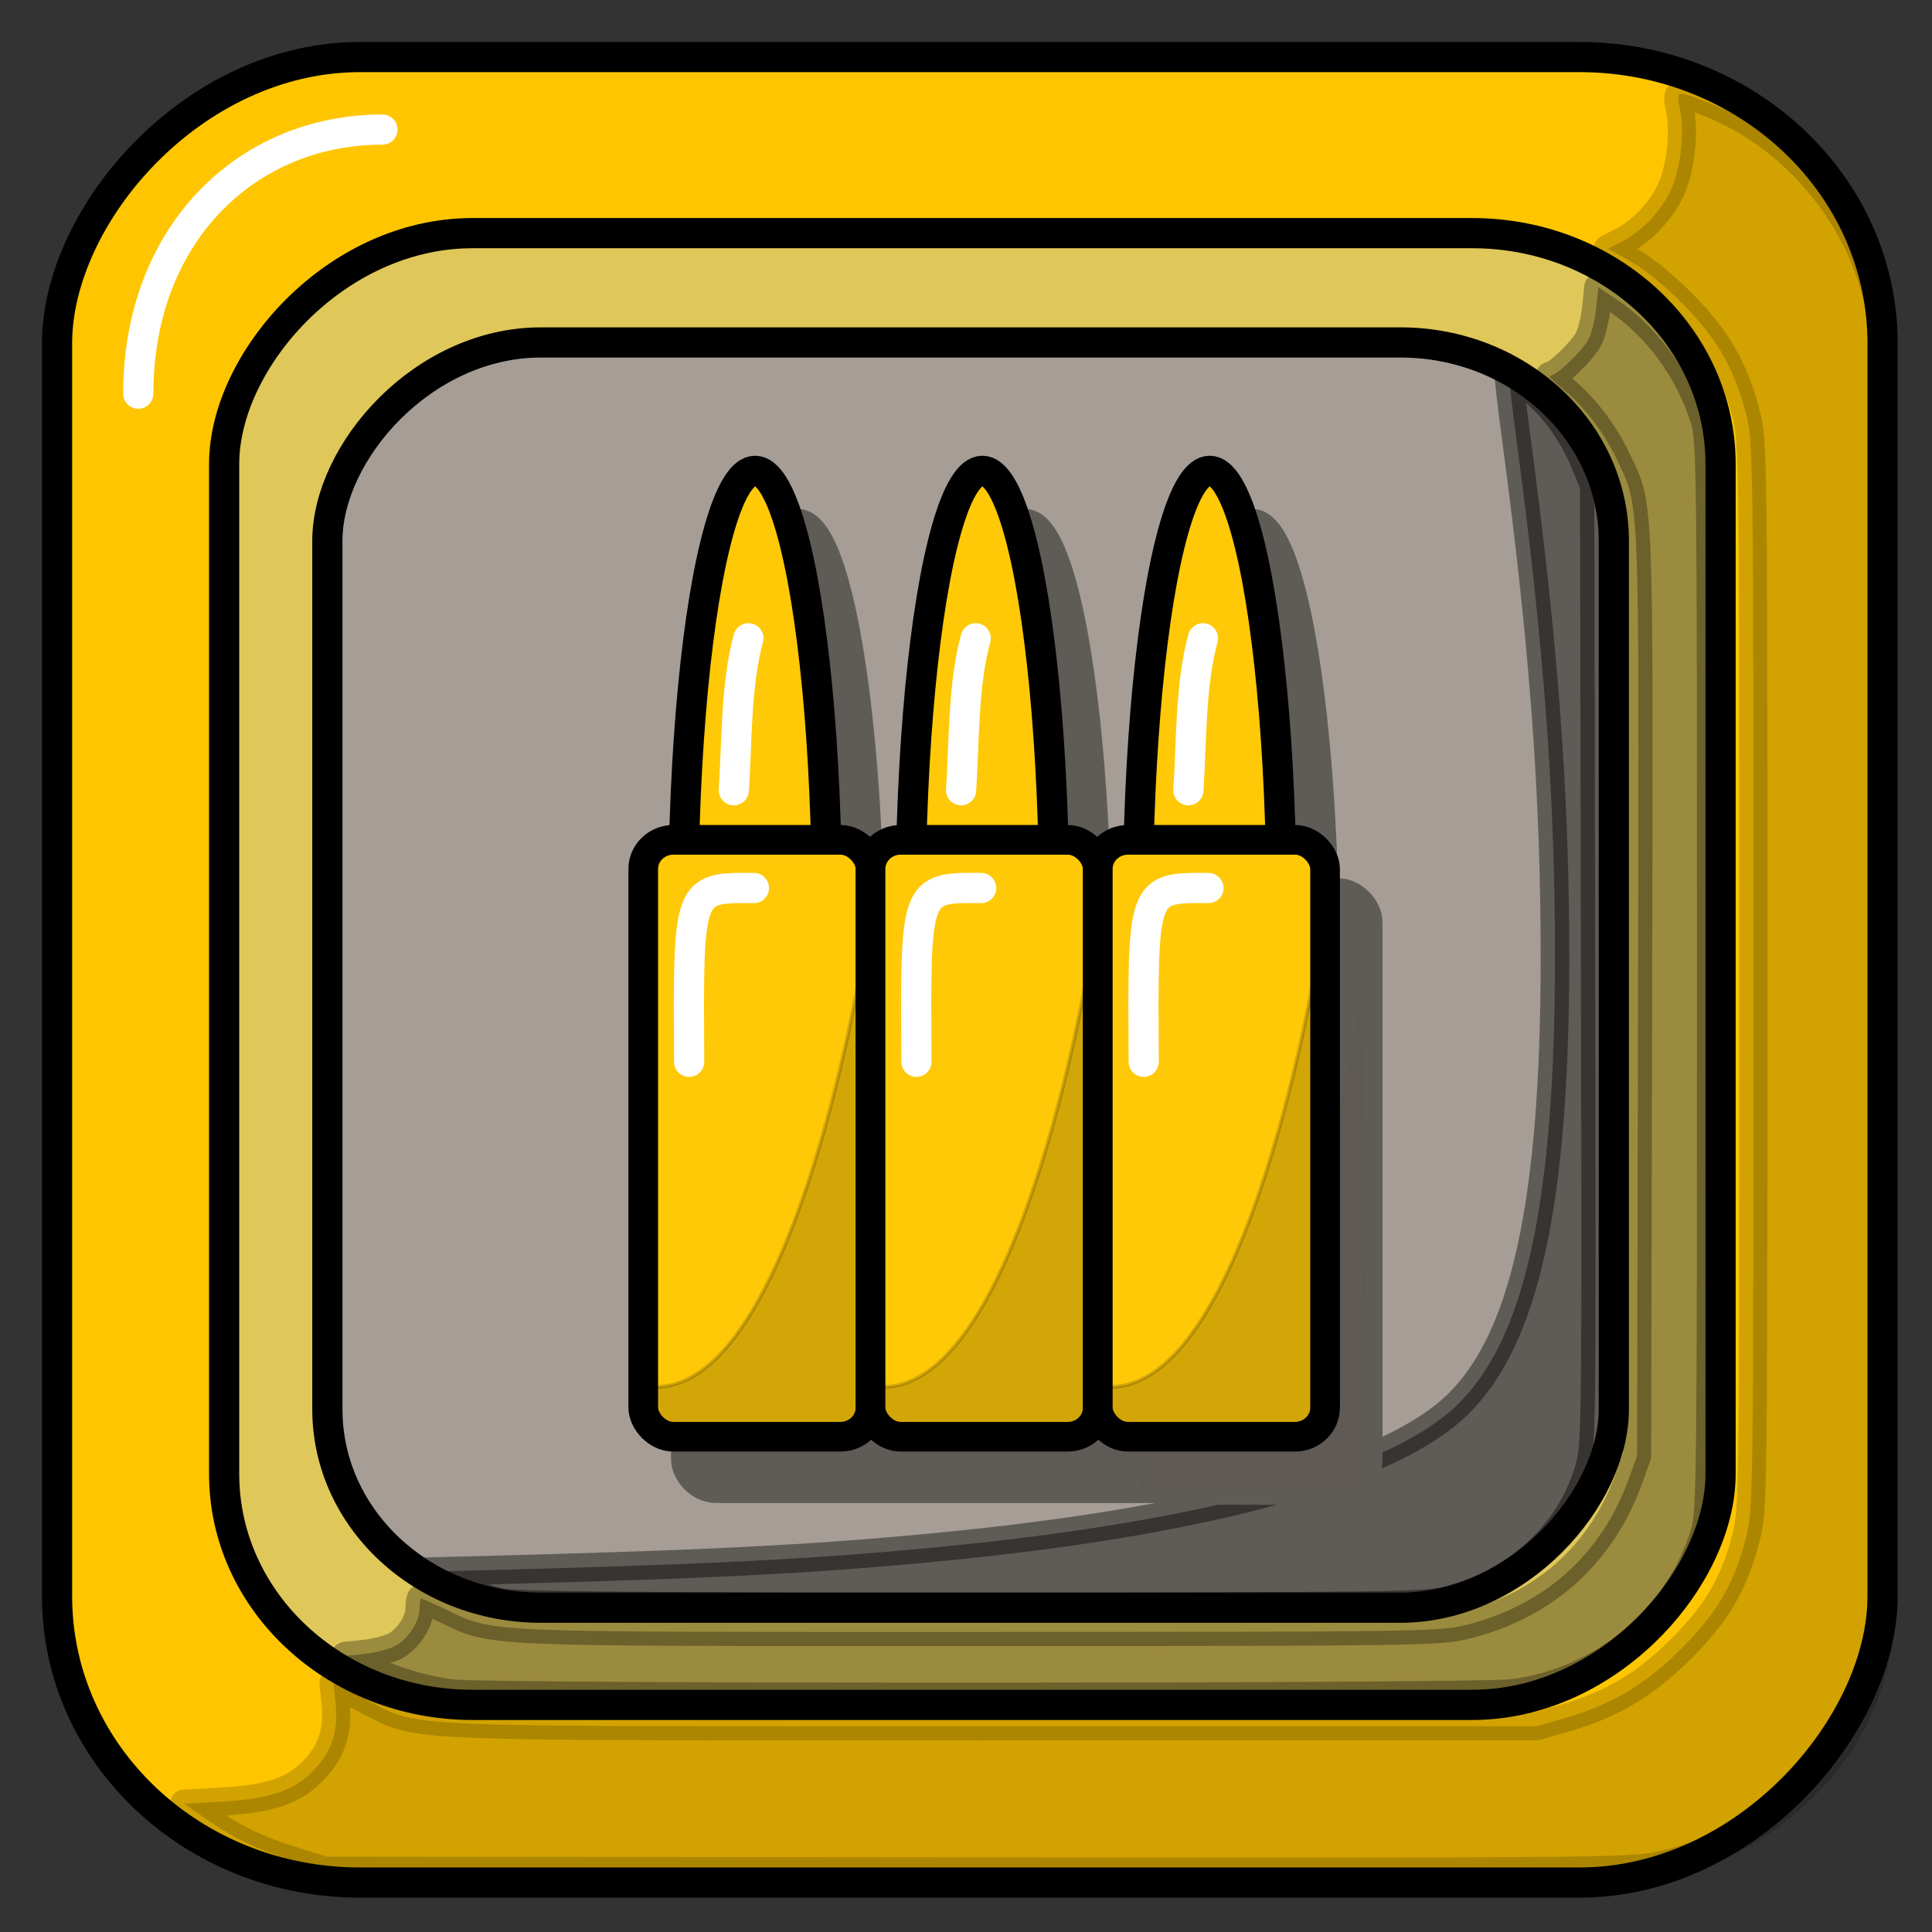 <?xml version="1.0" encoding="UTF-8" standalone="no"?>
<!-- Created with Inkscape (http://www.inkscape.org/) -->

<svg
   width="512"
   height="512"
   viewBox="0 0 512 512"
   version="1.1"
   id="svg5"
   inkscape:version="1.1.1 (3bf5ae0d25, 2021-09-20)"
   sodipodi:docname="rifle_box.svg"
   inkscape:export-filename="D:\Users\vvbnz\Desktop\КУРСЫ\ПРОЕКТ\NEW GEN\rifle_box.png"
   inkscape:export-xdpi="96"
   inkscape:export-ydpi="96"
   xmlns:inkscape="http://www.inkscape.org/namespaces/inkscape"
   xmlns:sodipodi="http://sodipodi.sourceforge.net/DTD/sodipodi-0.dtd"
   xmlns="http://www.w3.org/2000/svg"
   xmlns:svg="http://www.w3.org/2000/svg">
  <rect x="0" y="0" width="512" height="512" fill="#333333" stroke="none"/>
  <sodipodi:namedview
     id="namedview7"
     pagecolor="#ffffff"
     bordercolor="#666666"
     borderopacity="1.0"
     inkscape:pageshadow="2"
     inkscape:pageopacity="0.0"
     inkscape:pagecheckerboard="0"
     inkscape:document-units="px"
     showgrid="false"
     units="px"
     inkscape:zoom="1.0708779"
     inkscape:cx="119.5281"
     inkscape:cy="220.84684"
     inkscape:window-width="1920"
     inkscape:window-height="1009"
     inkscape:window-x="-8"
     inkscape:window-y="-8"
     inkscape:window-maximized="1"
     inkscape:current-layer="layer1" />
  <defs
     id="defs2" />
  <g
     inkscape:label="Слой 1"
     inkscape:groupmode="layer"
     id="layer1">
    <rect
       style="fill:#ffc600;fill-opacity:1;stroke:#000000;stroke-width:8;stroke-linecap:round;stroke-linejoin:round;stroke-miterlimit:4;stroke-dasharray:none;stroke-opacity:1;paint-order:markers fill stroke"
       id="rect846"
       width="483.78"
       height="483.78"
       x="-498.898"
       y="15.118"
       rx="80.292"
       ry="75.874"
       transform="scale(-1,1)" />
    <rect
       style="fill:#dfc859;fill-opacity:1;stroke:#000000;stroke-width:8;stroke-linecap:round;stroke-linejoin:round;stroke-miterlimit:4;stroke-dasharray:none;stroke-opacity:1;paint-order:markers fill stroke"
       id="rect846-4"
       width="396.564"
       height="390.027"
       x="-455.966"
       y="61.785"
       rx="65.817"
       ry="61.17"
       transform="scale(-1,1)" />
    <rect
       style="fill:#a59d96;fill-opacity:1;stroke:#000000;stroke-width:8;stroke-linecap:round;stroke-linejoin:round;stroke-miterlimit:4;stroke-dasharray:none;stroke-opacity:1;paint-order:markers fill stroke"
       id="rect846-1-7"
       width="340.925"
       height="335.305"
       x="-427.679"
       y="90.751"
       rx="56.582"
       ry="52.588"
       transform="scale(-1,1)" />
    <path
       style="opacity:0.177;fill:#000000;fill-opacity:1;stroke:#000000;stroke-width:7.471;stroke-linecap:round;stroke-linejoin:round;stroke-miterlimit:4;stroke-dasharray:none;stroke-opacity:1;paint-order:markers fill stroke"
       d="m 439.443,494.422 c 14.765,-3.133 27.463,-9.972 38.266,-20.613 12.093,-11.911 18.809,-25.846 20.617,-42.776 0.64,-5.997 0.871,-66.229 0.683,-178.538 L 498.725,83.008 496.661,75.737 c -6.084,-21.435 -23.072,-40.317 -43.54,-48.394 -8.985,-3.546 -8.937,-3.557 -7.893,1.738 1.219,6.186 0.13,15.709 -2.429,21.244 -2.589,5.6 -7.668,10.977 -12.882,13.636 l -3.819,1.948 5.972,3.325 c 3.593,2 9.14,6.523 13.922,11.351 9.094,9.181 13.765,17.359 16.803,29.42 1.818,7.216 1.861,10.65 1.861,148.56 0,137.91 -0.043,141.345 -1.861,148.56 -3.123,12.396 -7.657,20.225 -17.258,29.798 -9.568,9.54 -18.331,14.764 -30.84,18.383 l -7.471,2.161 H 262.485 c -163.424,0 -150.207,0.592 -166.207,-7.439 l -7.892,-3.961 0.542,5.233 c 0.748,7.216 -0.903,12.528 -5.414,17.423 -5.26,5.707 -11.619,7.964 -24.515,8.704 l -10.187,0.584 5.518,3.848 c 7.598,5.299 13.79,8.288 23.44,11.315 l 8.225,2.579 172.755,0.176 c 163.307,0.167 173.19,0.084 180.693,-1.508 z"
       id="path4107" />
    <path
       style="opacity:0.307;fill:#000000;fill-opacity:1;stroke:#000000;stroke-width:7.471;stroke-linecap:round;stroke-linejoin:round;stroke-miterlimit:4;stroke-dasharray:none;stroke-opacity:1;paint-order:markers fill stroke"
       d="m 400.868,448.722 c 23.933,-3.085 43.922,-19.74 50.864,-42.381 1.636,-5.335 1.718,-12.379 1.718,-147.542 0,-135.164 -0.082,-142.207 -1.718,-147.542 -3.991,-13.018 -12.676,-24.854 -23.507,-32.037 l -4.657,-3.089 -0.545,5.423 c -0.3,2.983 -1.218,6.715 -2.041,8.295 -1.658,3.183 -8.492,9.735 -10.155,9.735 -0.584,0 0.686,1.384 2.823,3.075 5.795,4.586 11.209,11.533 14.732,18.903 6.236,13.046 5.999,7.147 5.715,142.193 l -0.257,122.044 -2.179,6.07 c -7.271,20.255 -22.766,33.976 -44.004,38.966 -6.552,1.539 -15.517,1.655 -128.44,1.655 -134.581,0 -127.874,0.289 -141.364,-6.091 -3.234,-1.529 -6.052,-2.781 -6.263,-2.781 -0.211,0 -0.385,1.156 -0.387,2.568 -0.005,3.559 -3.079,8.252 -6.597,10.071 -1.621,0.838 -5.231,1.76 -8.021,2.048 l -5.073,0.524 3.829,2.175 c 6.346,3.605 16.269,6.769 24.44,7.793 9.489,1.19 271.817,1.121 281.086,-0.074 z"
       id="path4146" />
    <path
       style="opacity:0.425;fill:#000000;fill-opacity:1;stroke:#000000;stroke-width:7.577;stroke-linecap:round;stroke-linejoin:round;stroke-miterlimit:4;stroke-dasharray:none;stroke-opacity:1;paint-order:markers fill stroke"
       d="m 384.335,423.96 c 18.132,-4.89 31.868,-17.784 36.817,-34.56 1.815,-6.151 1.848,-8.962 1.602,-133.555 l -0.252,-127.272 -2.52,-6.048 c -3.366,-8.079 -8.374,-14.908 -14.643,-19.969 -2.839,-2.292 -5.306,-4.021 -5.481,-3.84 -0.175,0.18 0.744,8.268 2.043,17.974 7.243,54.119 10.201,93.975 10.183,137.234 -0.026,64.859 -7.962,101.085 -25.945,118.443 -17.688,17.073 -64.411,30.183 -132.19,37.094 -33.575,3.423 -61.654,4.959 -118.127,6.463 l -23.345,0.622 7.272,3.538 c 4,1.946 9.931,4.042 13.181,4.658 4.312,0.817 38.188,1.106 125.329,1.067 113.531,-0.05 119.749,-0.141 126.076,-1.848 z"
       id="path4185" />
    <g
       id="g42516-9"
       transform="translate(6.662,18.051)"
       style="fill:#5f5b56;fill-opacity:1;stroke:#5f5b56;stroke-opacity:1">
      <ellipse
         style="opacity:1;fill:#5f5b56;fill-opacity:1;stroke:#5f5b56;stroke-width:8;stroke-linecap:round;stroke-linejoin:round;stroke-miterlimit:4;stroke-dasharray:none;stroke-opacity:1;paint-order:markers fill stroke"
         id="path35806-7"
         cx="204.739"
         cy="236.255"
         rx="19.026"
         ry="115.442" />
      <rect
         style="opacity:1;fill:#5f5b56;fill-opacity:1;stroke:#5f5b56;stroke-width:7.86;stroke-linecap:round;stroke-linejoin:round;stroke-miterlimit:4;stroke-dasharray:none;stroke-opacity:1;paint-order:markers fill stroke"
         id="rect35548-6"
         width="162.017"
         height="157.727"
         x="175.09"
         y="218.6"
         rx="8"
         ry="7.722" />
      <path
         style="fill:#5f5b56;fill-opacity:1;stroke:#5f5b56;stroke-width:8;stroke-linecap:round;stroke-linejoin:round;stroke-miterlimit:4;stroke-dasharray:none;stroke-opacity:1"
         d="m 199.093,205.463 c 0.831,-12.173 0.48,-28.047 3.865,-40.272"
         id="path36713-6"
         sodipodi:nodetypes="cc" />
      <path
         style="fill:#5f5b56;fill-opacity:1;stroke:#5f5b56;stroke-width:8;stroke-linecap:round;stroke-linejoin:round;stroke-miterlimit:4;stroke-dasharray:none;stroke-opacity:1"
         d="M 187.248,277.432 C 187,231.211 186.752,231.211 204.416,231.376"
         id="path39551-7"
         sodipodi:nodetypes="cc" />
      <ellipse
         style="fill:#5f5b56;fill-opacity:1;stroke:#5f5b56;stroke-width:8;stroke-linecap:round;stroke-linejoin:round;stroke-miterlimit:4;stroke-dasharray:none;stroke-opacity:1;paint-order:markers fill stroke"
         id="path35806-6-7"
         cx="264.97"
         cy="236.255"
         rx="19.026"
         ry="115.442" />
      <path
         style="fill:#5f5b56;fill-opacity:1;stroke:#5f5b56;stroke-width:8;stroke-linecap:round;stroke-linejoin:round;stroke-miterlimit:4;stroke-dasharray:none;stroke-opacity:1"
         d="m 259.324,205.463 c 0.831,-12.173 0.48,-28.047 3.865,-40.272"
         id="path36713-0-9"
         sodipodi:nodetypes="cc" />
      <path
         style="fill:#5f5b56;fill-opacity:1;stroke:#5f5b56;stroke-width:8;stroke-linecap:round;stroke-linejoin:round;stroke-miterlimit:4;stroke-dasharray:none;stroke-opacity:1"
         d="m 247.479,277.432 c -0.248,-46.221 -0.495,-46.221 17.168,-46.056"
         id="path39551-1-0"
         sodipodi:nodetypes="cc" />
      <ellipse
         style="fill:#5f5b56;fill-opacity:1;stroke:#5f5b56;stroke-width:8;stroke-linecap:round;stroke-linejoin:round;stroke-miterlimit:4;stroke-dasharray:none;stroke-opacity:1;paint-order:markers fill stroke"
         id="path35806-0-9"
         cx="325.2"
         cy="236.255"
         rx="19.026"
         ry="115.442" />
      <rect
         style="fill:#5f5b56;fill-opacity:1;stroke:#5f5b56;stroke-width:7.86;stroke-linecap:round;stroke-linejoin:round;stroke-miterlimit:4;stroke-dasharray:none;stroke-opacity:1;paint-order:markers fill stroke"
         id="rect35548-2-7"
         width="60.231"
         height="158.194"
         x="295.552"
         y="218.6"
         rx="8"
         ry="7.722" />
      <path
         style="fill:#5f5b56;fill-opacity:1;stroke:#5f5b56;stroke-width:8;stroke-linecap:round;stroke-linejoin:round;stroke-miterlimit:4;stroke-dasharray:none;stroke-opacity:1"
         d="m 319.555,205.463 c 0.831,-12.173 0.48,-28.047 3.865,-40.272"
         id="path36713-2-6"
         sodipodi:nodetypes="cc" />
      <path
         style="fill:#5f5b56;fill-opacity:1;stroke:#5f5b56;stroke-width:8;stroke-linecap:round;stroke-linejoin:round;stroke-miterlimit:4;stroke-dasharray:none;stroke-opacity:1"
         d="m 307.71,277.432 c -0.248,-46.221 -0.495,-46.221 17.168,-46.056"
         id="path39551-2-8"
         sodipodi:nodetypes="cc" />
      <path
         style="opacity:0.172;fill:#5f5b56;fill-opacity:1;stroke:#5f5b56;stroke-width:1px;stroke-linecap:butt;stroke-linejoin:miter;stroke-opacity:1"
         d="m 298.135,363.602 c 37.637,1.321 55.796,-114.893 55.796,-114.893 l 1.852,128.085 h -60.231 z"
         id="path41839-7-7" />
    </g>
    <g
       id="g42516"
       transform="translate(-4.622,3.962)">
      <ellipse
         style="opacity:1;fill:#ffc908;fill-opacity:1;stroke:#000000;stroke-width:8;stroke-linecap:round;stroke-linejoin:round;stroke-miterlimit:4;stroke-dasharray:none;stroke-opacity:1;paint-order:markers fill stroke"
         id="path35806"
         cx="204.739"
         cy="236.255"
         rx="19.026"
         ry="115.442" />
      <rect
         style="opacity:1;fill:#ffc908;fill-opacity:1;stroke:#000000;stroke-width:7.86;stroke-linecap:round;stroke-linejoin:round;stroke-miterlimit:4;stroke-dasharray:none;stroke-opacity:1;paint-order:markers fill stroke"
         id="rect35548"
         width="60.231"
         height="158.194"
         x="175.09"
         y="218.6"
         rx="8"
         ry="7.722" />
      <path
         style="fill:none;fill-opacity:1;stroke:#ffffff;stroke-width:8;stroke-linecap:round;stroke-linejoin:round;stroke-miterlimit:4;stroke-dasharray:none;stroke-opacity:1"
         d="m 199.093,205.463 c 0.831,-12.173 0.48,-28.047 3.865,-40.272"
         id="path36713"
         sodipodi:nodetypes="cc" />
      <path
         style="fill:none;fill-opacity:1;stroke:#ffffff;stroke-width:8;stroke-linecap:round;stroke-linejoin:round;stroke-miterlimit:4;stroke-dasharray:none;stroke-opacity:1"
         d="M 187.248,277.432 C 187,231.211 186.752,231.211 204.416,231.376"
         id="path39551"
         sodipodi:nodetypes="cc" />
      <path
         style="opacity:0.172;fill:#000000;fill-opacity:1;stroke:#000000;stroke-width:1px;stroke-linecap:butt;stroke-linejoin:miter;stroke-opacity:1"
         d="m 177.673,363.602 c 37.637,1.321 55.796,-114.893 55.796,-114.893 l 1.852,128.085 h -60.231 z"
         id="path41839" />
      <ellipse
         style="fill:#ffc908;fill-opacity:1;stroke:#000000;stroke-width:8;stroke-linecap:round;stroke-linejoin:round;stroke-miterlimit:4;stroke-dasharray:none;stroke-opacity:1;paint-order:markers fill stroke"
         id="path35806-6"
         cx="264.97"
         cy="236.255"
         rx="19.026"
         ry="115.442" />
      <rect
         style="fill:#ffc908;fill-opacity:1;stroke:#000000;stroke-width:7.86;stroke-linecap:round;stroke-linejoin:round;stroke-miterlimit:4;stroke-dasharray:none;stroke-opacity:1;paint-order:markers fill stroke"
         id="rect35548-4"
         width="60.231"
         height="158.194"
         x="235.321"
         y="218.6"
         rx="8"
         ry="7.722" />
      <path
         style="fill:none;fill-opacity:1;stroke:#ffffff;stroke-width:8;stroke-linecap:round;stroke-linejoin:round;stroke-miterlimit:4;stroke-dasharray:none;stroke-opacity:1"
         d="m 259.324,205.463 c 0.831,-12.173 0.48,-28.047 3.865,-40.272"
         id="path36713-0"
         sodipodi:nodetypes="cc" />
      <path
         style="fill:none;fill-opacity:1;stroke:#ffffff;stroke-width:8;stroke-linecap:round;stroke-linejoin:round;stroke-miterlimit:4;stroke-dasharray:none;stroke-opacity:1"
         d="m 247.479,277.432 c -0.248,-46.221 -0.495,-46.221 17.168,-46.056"
         id="path39551-1"
         sodipodi:nodetypes="cc" />
      <path
         style="opacity:0.172;fill:#000000;fill-opacity:1;stroke:#000000;stroke-width:1px;stroke-linecap:butt;stroke-linejoin:miter;stroke-opacity:1"
         d="m 237.904,363.602 c 37.637,1.321 55.796,-114.893 55.796,-114.893 l 1.852,128.085 h -60.231 z"
         id="path41839-8" />
      <ellipse
         style="fill:#ffc908;fill-opacity:1;stroke:#000000;stroke-width:8;stroke-linecap:round;stroke-linejoin:round;stroke-miterlimit:4;stroke-dasharray:none;stroke-opacity:1;paint-order:markers fill stroke"
         id="path35806-0"
         cx="325.2"
         cy="236.255"
         rx="19.026"
         ry="115.442" />
      <rect
         style="fill:#ffc908;fill-opacity:1;stroke:#000000;stroke-width:7.86;stroke-linecap:round;stroke-linejoin:round;stroke-miterlimit:4;stroke-dasharray:none;stroke-opacity:1;paint-order:markers fill stroke"
         id="rect35548-2"
         width="60.231"
         height="158.194"
         x="295.552"
         y="218.6"
         rx="8"
         ry="7.722" />
      <path
         style="fill:none;fill-opacity:1;stroke:#ffffff;stroke-width:8;stroke-linecap:round;stroke-linejoin:round;stroke-miterlimit:4;stroke-dasharray:none;stroke-opacity:1"
         d="m 319.555,205.463 c 0.831,-12.173 0.48,-28.047 3.865,-40.272"
         id="path36713-2"
         sodipodi:nodetypes="cc" />
      <path
         style="fill:none;fill-opacity:1;stroke:#ffffff;stroke-width:8;stroke-linecap:round;stroke-linejoin:round;stroke-miterlimit:4;stroke-dasharray:none;stroke-opacity:1"
         d="m 307.71,277.432 c -0.248,-46.221 -0.495,-46.221 17.168,-46.056"
         id="path39551-2"
         sodipodi:nodetypes="cc" />
      <path
         style="opacity:0.172;fill:#000000;fill-opacity:1;stroke:#000000;stroke-width:1px;stroke-linecap:butt;stroke-linejoin:miter;stroke-opacity:1"
         d="m 298.135,363.602 c 37.637,1.321 55.796,-114.893 55.796,-114.893 l 1.852,128.085 h -60.231 z"
         id="path41839-7" />
    </g>
    <path
       style="fill:none;stroke:#ffffff;stroke-width:8;stroke-linecap:round;stroke-linejoin:round;stroke-miterlimit:4;stroke-dasharray:none;stroke-opacity:1"
       d="m 36.647,104.328 c 0,-42.26 28.723,-69.992 64.71,-69.992"
       id="path44418"
       sodipodi:nodetypes="cc" />
  </g>
</svg>
